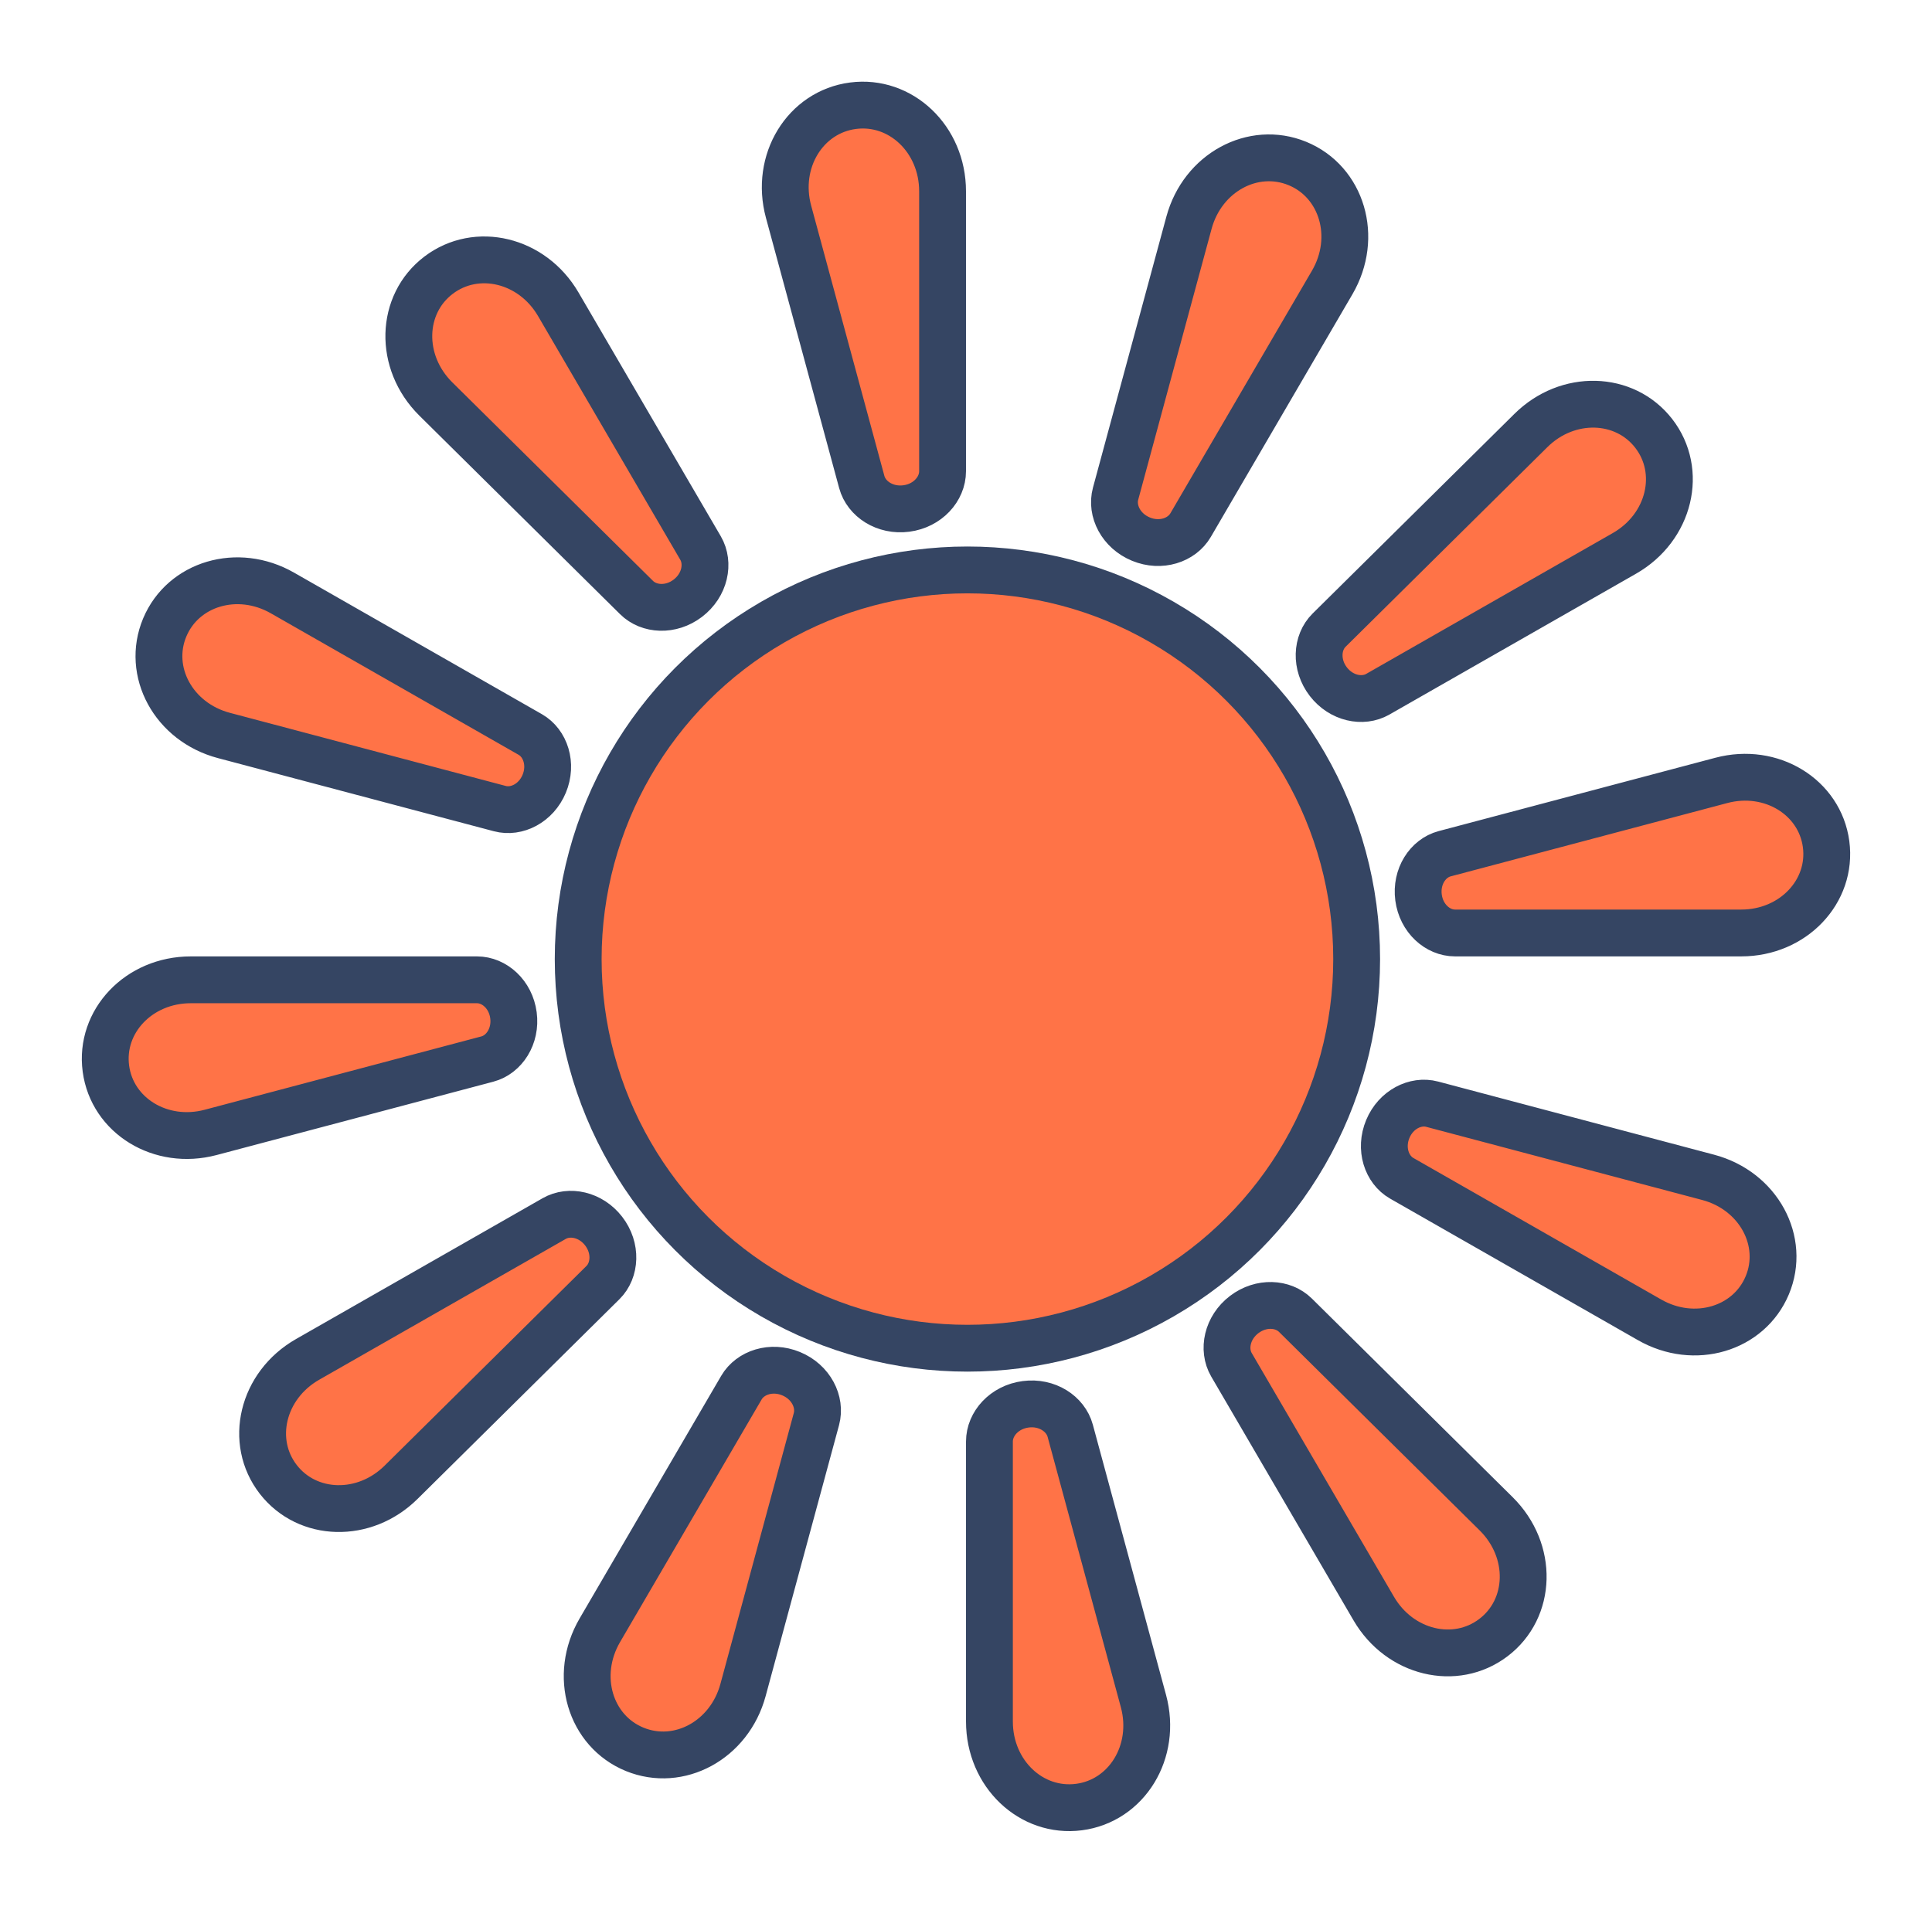 <svg width="103" height="102" viewBox="0 0 103 102" fill="none" xmlns="http://www.w3.org/2000/svg">
<g filter="url(#filter0_d_334_263)">
<path d="M77.017 41.526L91.769 37.615C94.436 36.908 97.019 38.506 97.354 41.014C97.69 43.531 95.601 45.751 92.83 45.751H77.568C76.645 45.751 75.774 44.977 75.626 43.862C75.478 42.742 76.122 41.764 77.017 41.526ZM15.056 27.619L28.269 35.167C29.078 35.629 29.45 36.749 29.012 37.798C28.579 38.834 27.541 39.356 26.648 39.119L11.938 35.219C9.247 34.506 7.797 31.807 8.784 29.456C9.763 27.125 12.666 26.253 15.056 27.619ZM25.983 52.474L11.231 56.385C8.564 57.092 5.981 55.494 5.646 52.986C5.31 50.469 7.399 48.249 10.17 48.249H25.432C26.355 48.249 27.226 49.023 27.374 50.138C27.522 51.258 26.878 52.236 25.983 52.474ZM87.944 66.381L74.731 58.833C73.922 58.371 73.55 57.251 73.988 56.202C74.421 55.166 75.459 54.644 76.352 54.881L91.062 58.781C93.753 59.494 95.203 62.193 94.216 64.544C93.237 66.875 90.334 67.747 87.944 66.381ZM70.857 29.604L81.618 18.955C83.575 17.019 86.608 17.109 88.161 19.107C89.733 21.128 89.028 24.123 86.601 25.51L73.454 33.02C72.648 33.481 71.508 33.243 70.82 32.354C70.121 31.45 70.19 30.264 70.857 29.604ZM29.762 12.223L37.347 25.222C37.823 26.038 37.581 27.207 36.667 27.903C35.768 28.587 34.6 28.521 33.936 27.864L23.237 17.278C21.245 15.307 21.338 12.222 23.386 10.671C25.41 9.138 28.371 9.839 29.762 12.223ZM32.143 64.396L21.381 75.045C19.425 76.981 16.392 76.891 14.839 74.894C13.267 72.872 13.972 69.877 16.399 68.49L29.546 60.98C30.352 60.52 31.492 60.757 32.18 61.646C32.879 62.55 32.81 63.737 32.143 64.396ZM73.238 81.777L65.653 68.778C65.177 67.962 65.419 66.793 66.333 66.097C67.232 65.413 68.4 65.479 69.064 66.135L79.763 76.722C81.755 78.694 81.662 81.778 79.614 83.329C77.59 84.862 74.629 84.161 73.238 81.777ZM59.474 22.329L63.388 7.877C64.113 5.202 66.803 3.752 69.163 4.716C71.544 5.69 72.433 8.648 71.02 11.068L63.474 24.002C63 24.814 61.88 25.182 60.829 24.75C59.765 24.313 59.227 23.245 59.474 22.329ZM50.251 6.2V21.129C50.251 22.078 49.456 22.968 48.317 23.116C47.184 23.264 46.19 22.614 45.943 21.702L42.04 7.291C41.309 4.592 42.93 1.969 45.477 1.638C48.017 1.308 50.251 3.415 50.251 6.2ZM43.526 71.671L39.612 86.123C38.887 88.798 36.197 90.248 33.837 89.284C31.456 88.31 30.567 85.353 31.98 82.932L39.526 69.998C40 69.186 41.12 68.818 42.171 69.25C43.235 69.687 43.773 70.755 43.526 71.671ZM52.749 87.8V72.871C52.749 71.922 53.544 71.032 54.683 70.884C55.816 70.736 56.81 71.385 57.057 72.298L60.96 86.709C61.69 89.408 60.07 92.031 57.523 92.362C54.983 92.692 52.749 90.585 52.749 87.8Z" fill="#FF7347" stroke="#354563" stroke-width="2.497"/>
<circle cx="51.576" cy="47.143" r="20.751" fill="#FF7347" stroke="#354563" stroke-width="2.497"/>
</g>
<defs>
<filter id="filter0_d_334_263" x="0.361" y="0.354" width="102.278" height="101.292" filterUnits="userSpaceOnUse" color-interpolation-filters="sRGB">
<feFlood flood-opacity="0" result="BackgroundImageFix"/>
<feColorMatrix in="SourceAlpha" type="matrix" values="0 0 0 0 0 0 0 0 0 0 0 0 0 0 0 0 0 0 127 0" result="hardAlpha"/>
<feOffset dy="4"/>
<feGaussianBlur stdDeviation="2"/>
<feComposite in2="hardAlpha" operator="out"/>
<feColorMatrix type="matrix" values="0 0 0 0 0 0 0 0 0 0 0 0 0 0 0 0 0 0 0.25 0"/>
<feBlend mode="normal" in2="BackgroundImageFix" result="effect1_dropShadow_334_263"/>
<feBlend mode="normal" in="SourceGraphic" in2="effect1_dropShadow_334_263" result="shape"/>
</filter>
</defs>
</svg>
